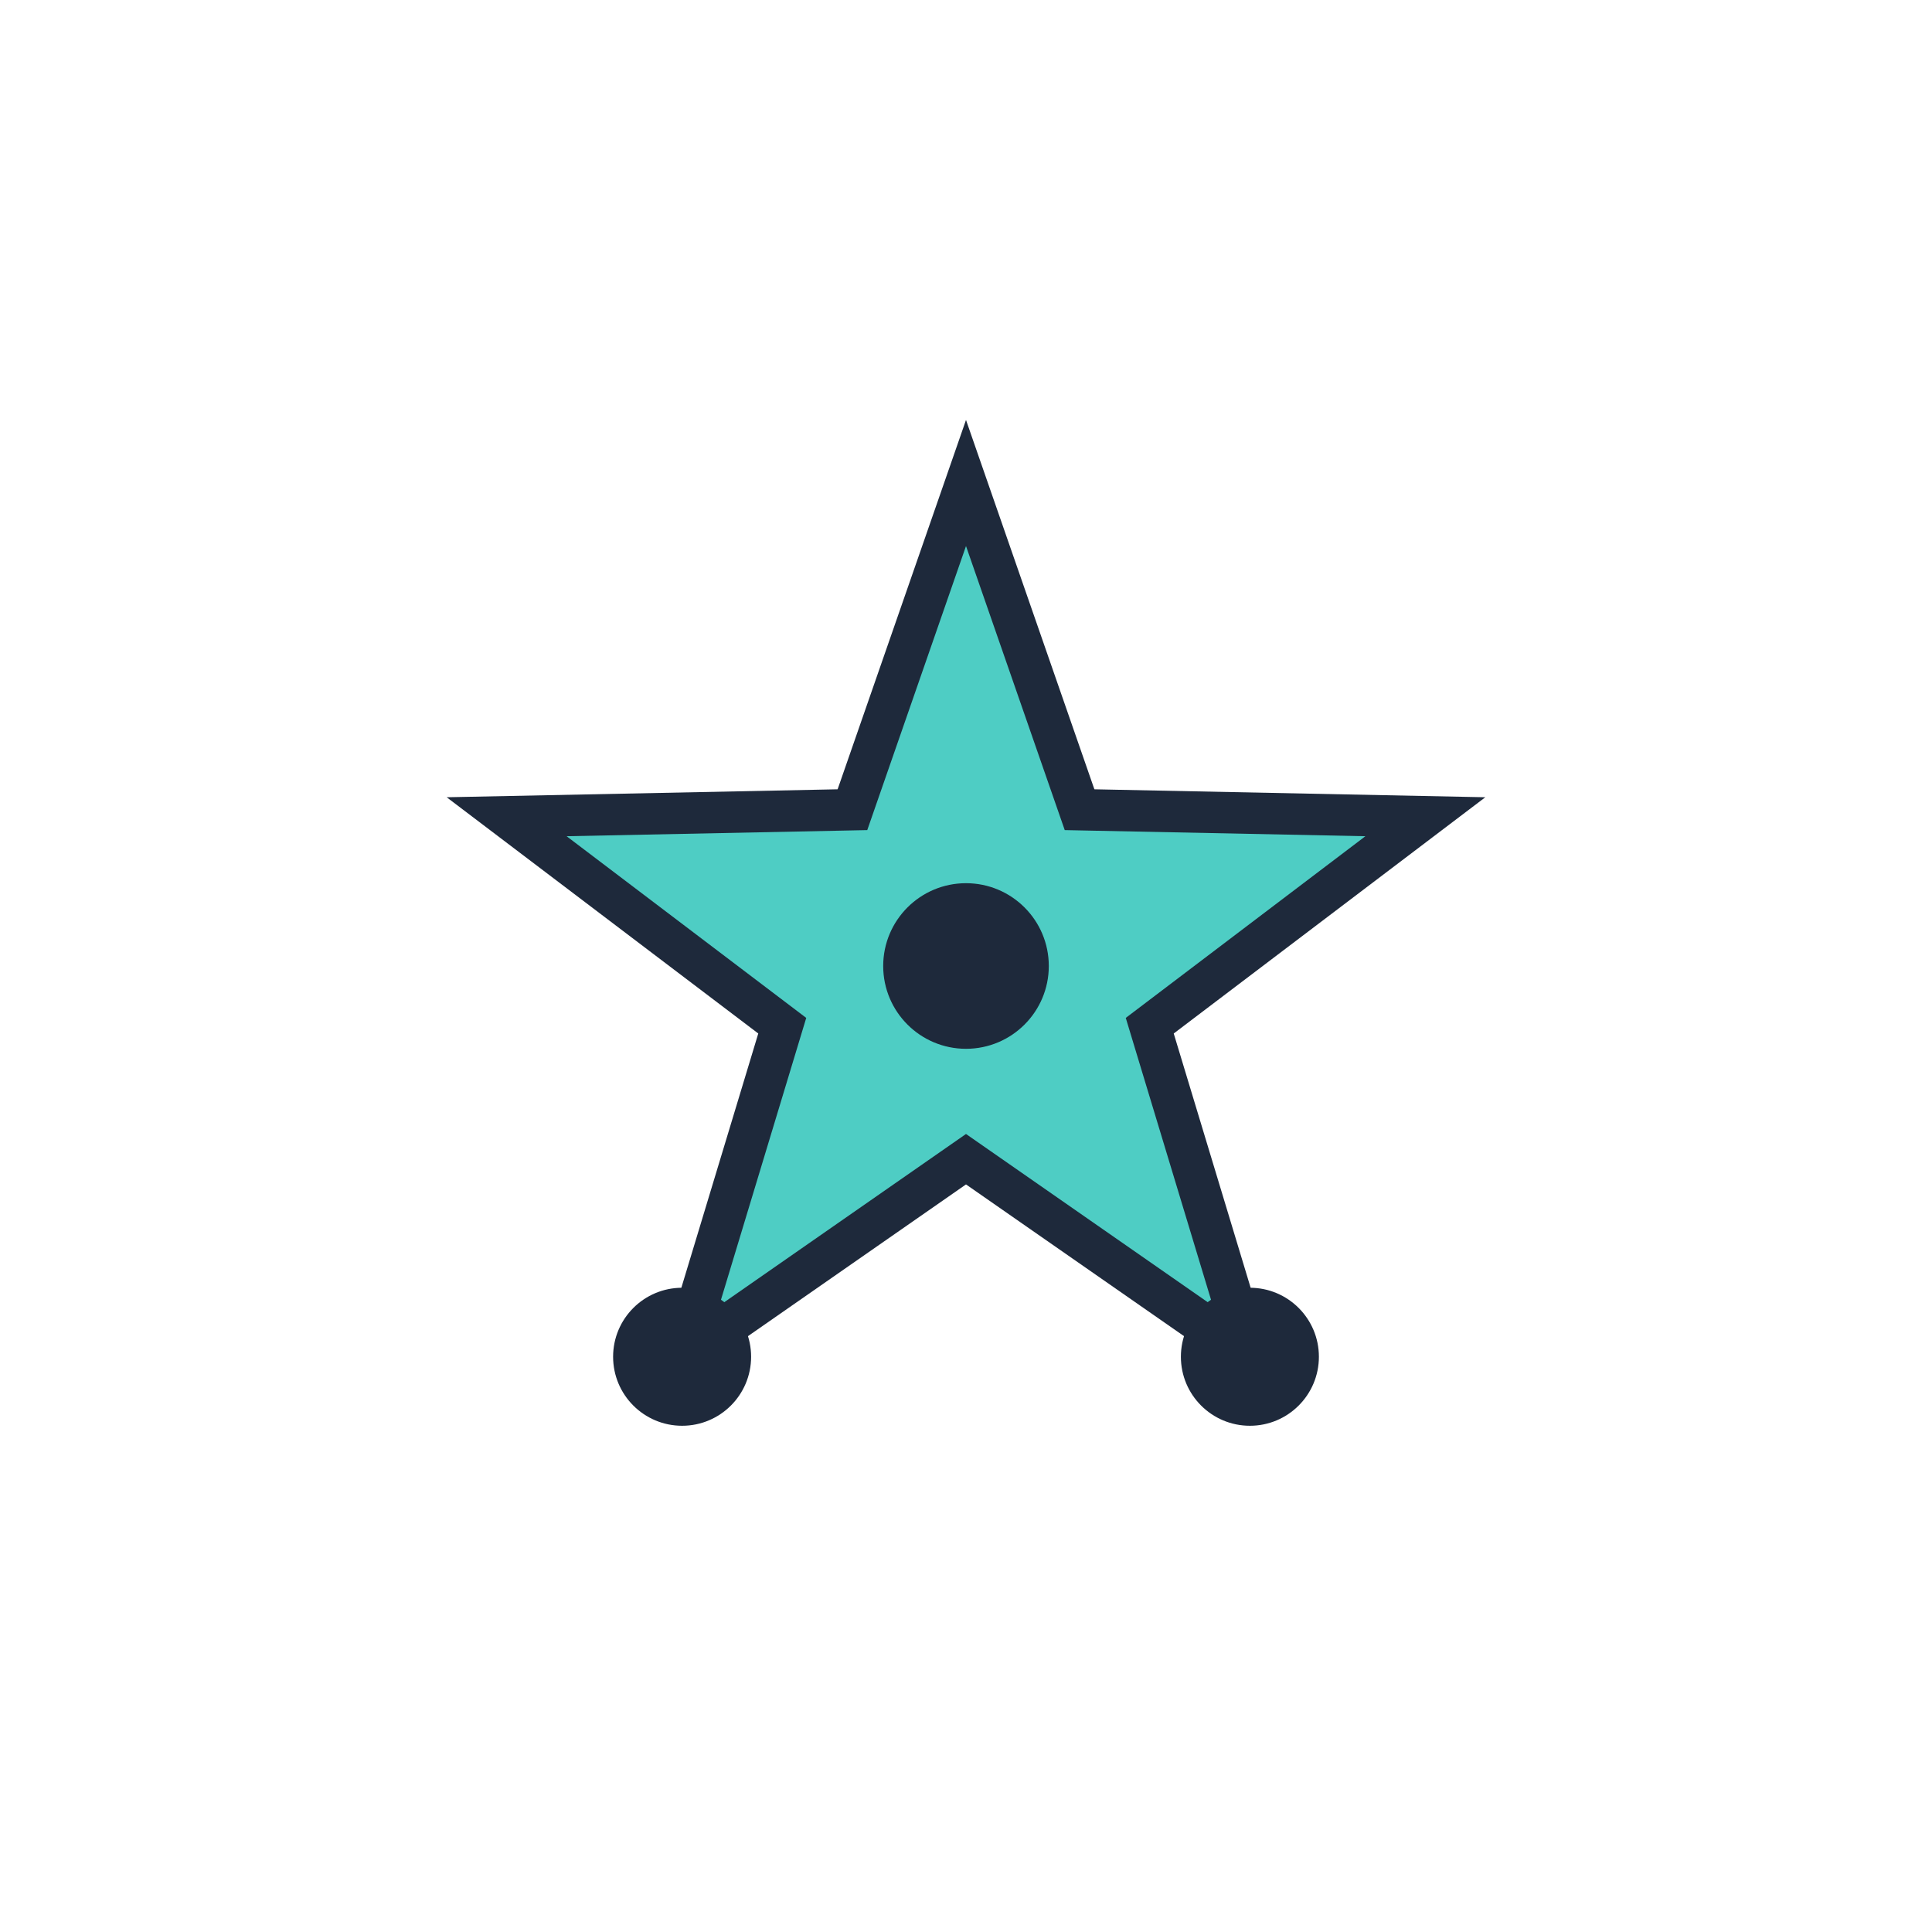 <?xml version="1.0" encoding="UTF-8"?>
<svg width="140" height="140" viewBox="0 0 140 140" xmlns="http://www.w3.org/2000/svg">
  <polygon points="70,35 78.229,58.674 103.287,59.184 83.315,74.326 90.572,98.316 70,84 49.428,98.316 56.685,74.326 36.713,59.184 61.771,58.674" fill="#4ECDC4" stroke="#1e293b" stroke-width="3"/>
  <circle cx="90.572" cy="98.316" r="5" fill="#1e293b"/><circle cx="49.428" cy="98.316" r="5" fill="#1e293b"/><circle cx="70" cy="70" r="6" fill="#1e293b"/>
</svg>